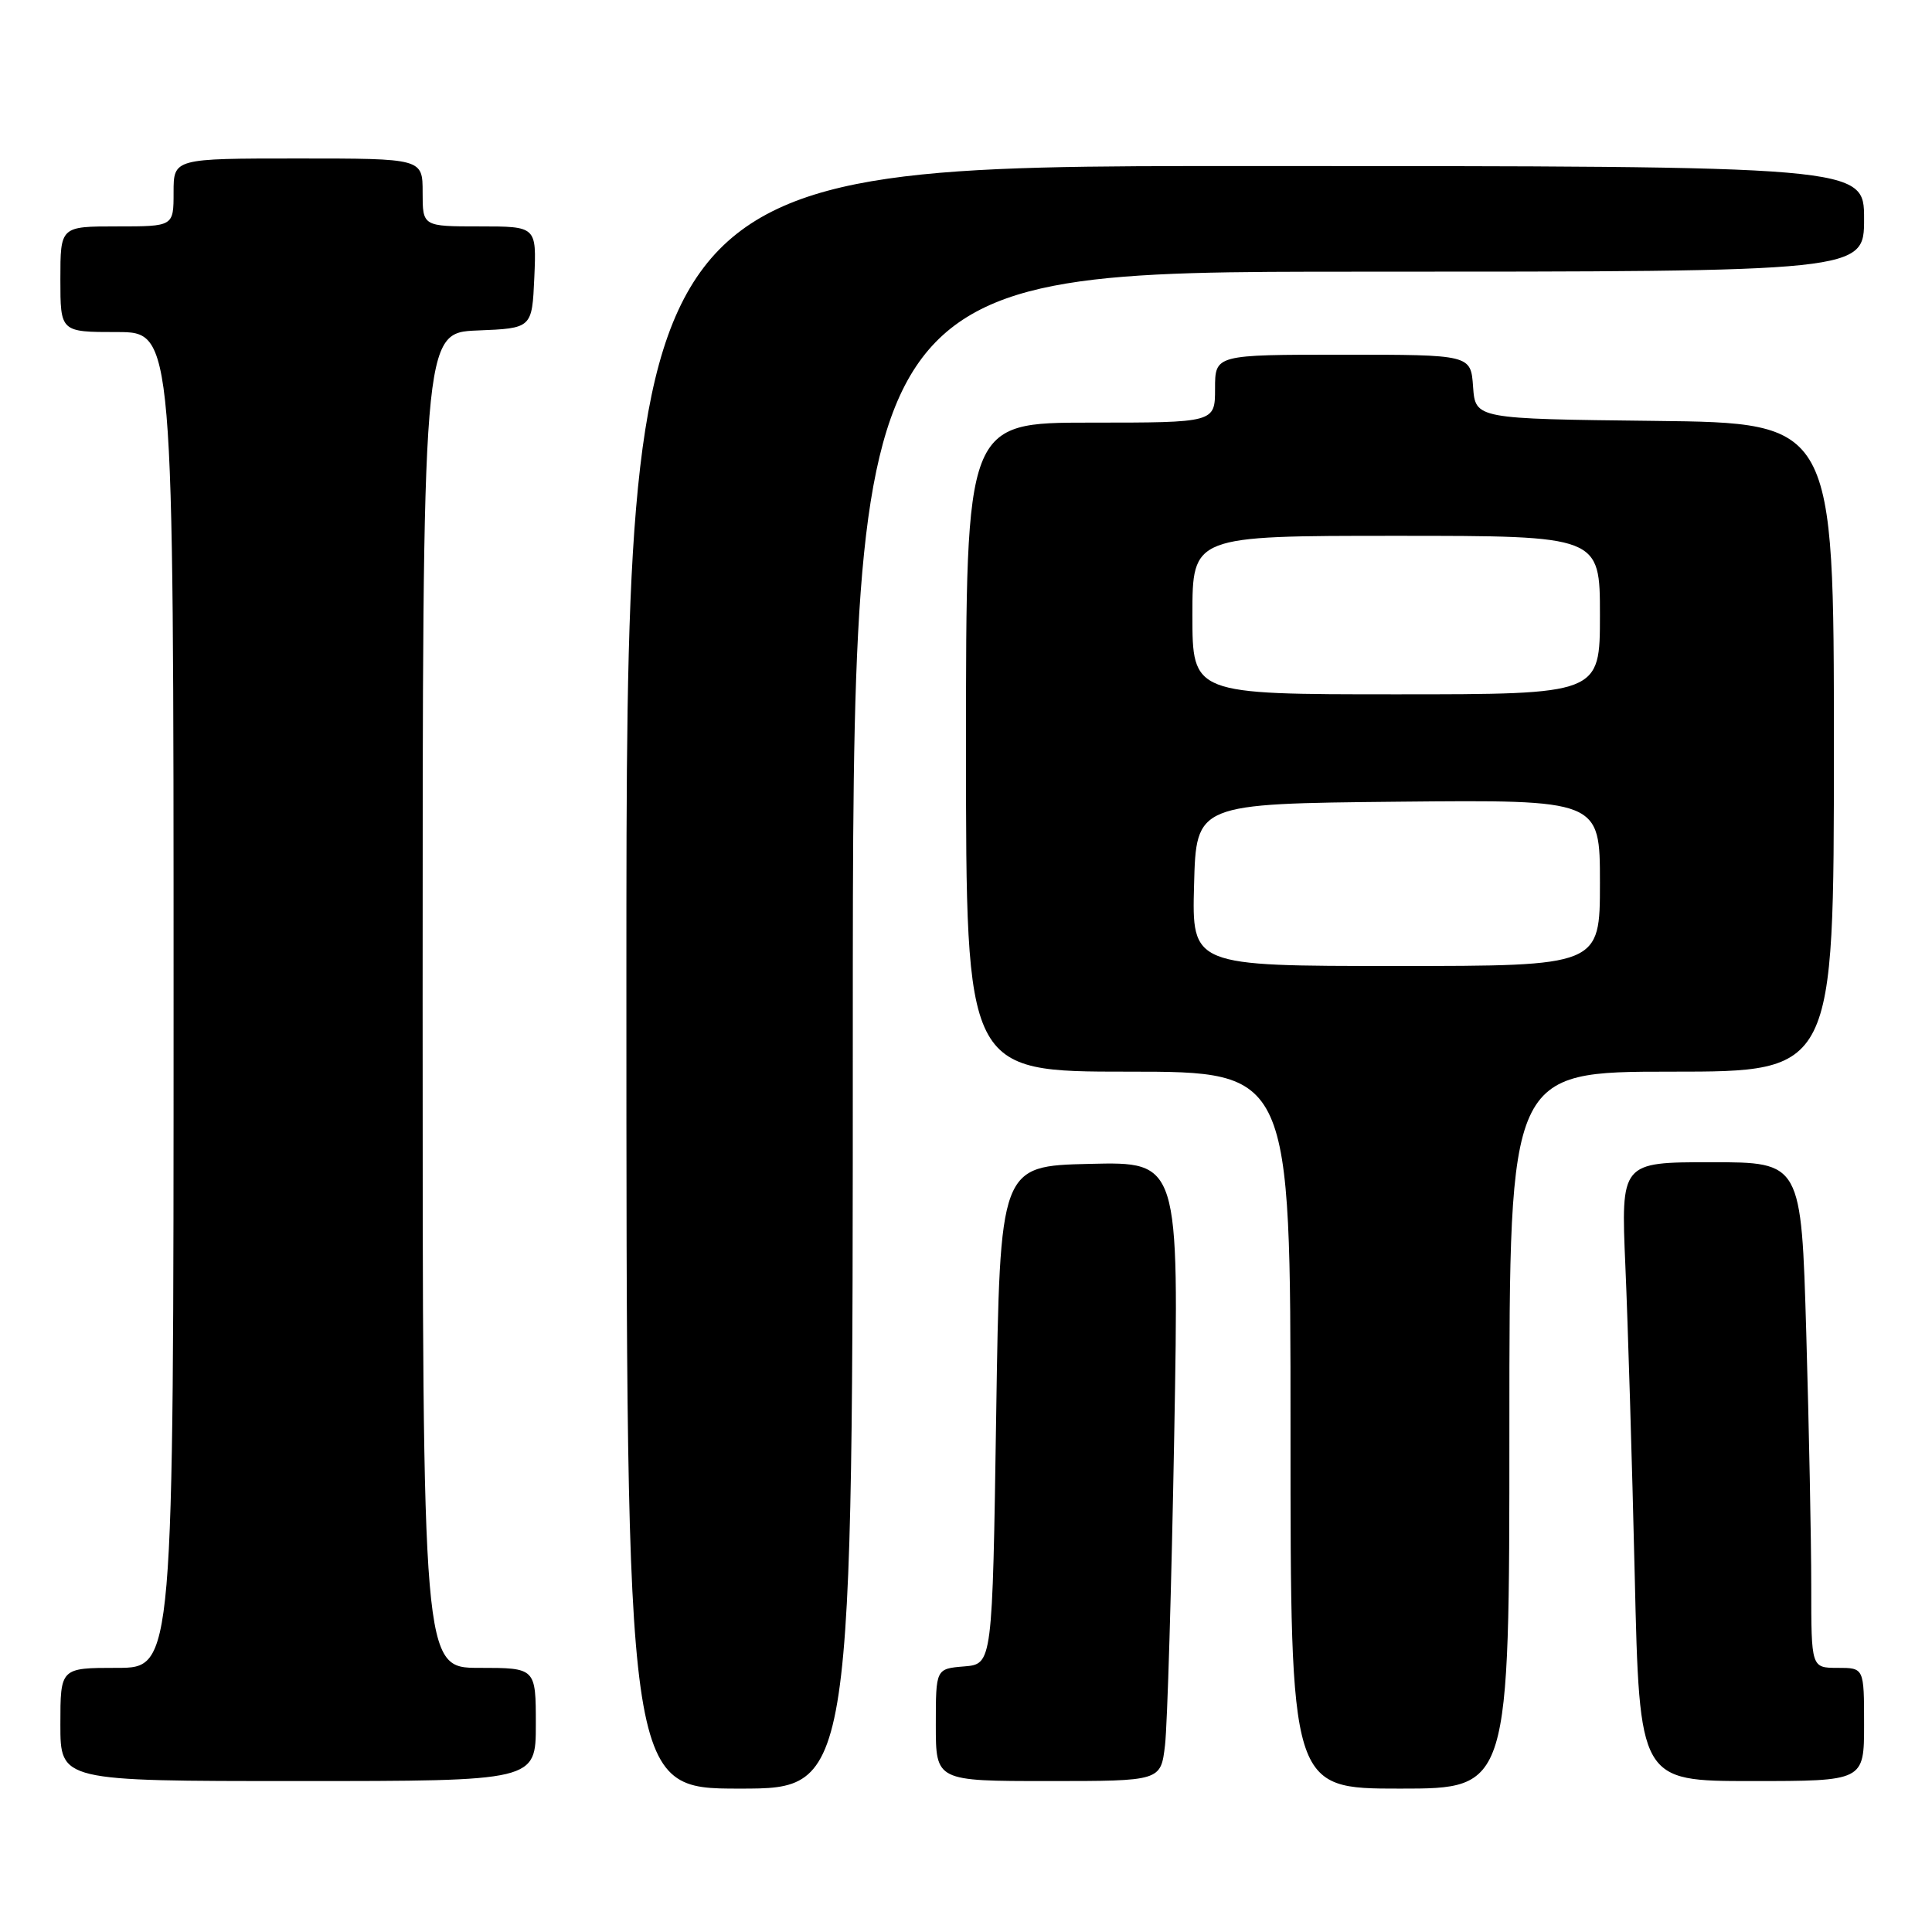 <?xml version="1.0" encoding="UTF-8" standalone="no"?>
<!DOCTYPE svg PUBLIC "-//W3C//DTD SVG 1.1//EN" "http://www.w3.org/Graphics/SVG/1.1/DTD/svg11.dtd" >
<svg xmlns="http://www.w3.org/2000/svg" xmlns:xlink="http://www.w3.org/1999/xlink" version="1.1" viewBox="0 0 256 256">
 <g >
 <path fill="currentColor"
d=" M 113.00 136.50 C 113.00 36.00 113.00 36.00 180.00 36.00 C 247.00 36.00 247.00 36.00 247.00 29.00 C 247.00 22.00 247.00 22.00 165.00 22.00 C 83.00 22.00 83.00 22.00 83.00 129.50 C 83.00 237.00 83.00 237.00 98.00 237.00 C 113.00 237.00 113.00 237.00 113.00 136.50 Z  M 200.00 189.50 C 200.00 142.00 200.00 142.00 221.50 142.00 C 243.00 142.00 243.00 142.00 243.00 99.02 C 243.00 56.04 243.00 56.04 219.25 55.77 C 195.50 55.50 195.50 55.50 195.19 51.25 C 194.89 47.00 194.89 47.00 177.94 47.00 C 161.00 47.00 161.00 47.00 161.00 51.50 C 161.00 56.00 161.00 56.00 144.50 56.00 C 128.00 56.00 128.00 56.00 128.00 99.00 C 128.00 142.00 128.00 142.00 149.50 142.00 C 171.00 142.00 171.00 142.00 171.00 189.50 C 171.00 237.00 171.00 237.00 185.50 237.00 C 200.00 237.00 200.00 237.00 200.00 189.50 Z  M 71.00 228.50 C 71.00 221.00 71.00 221.00 63.50 221.00 C 56.00 221.00 56.00 221.00 56.00 132.54 C 56.00 44.09 56.00 44.09 63.25 43.79 C 70.50 43.50 70.50 43.50 70.80 36.75 C 71.09 30.00 71.09 30.00 63.55 30.00 C 56.00 30.00 56.00 30.00 56.00 25.50 C 56.00 21.00 56.00 21.00 39.50 21.00 C 23.00 21.00 23.00 21.00 23.00 25.50 C 23.00 30.00 23.00 30.00 15.50 30.00 C 8.00 30.00 8.00 30.00 8.00 37.00 C 8.00 44.00 8.00 44.00 15.50 44.00 C 23.00 44.00 23.00 44.00 23.00 132.50 C 23.00 221.00 23.00 221.00 15.50 221.00 C 8.00 221.00 8.00 221.00 8.00 228.50 C 8.00 236.00 8.00 236.00 39.50 236.00 C 71.00 236.00 71.00 236.00 71.00 228.50 Z  M 154.37 231.25 C 154.68 228.64 155.23 210.17 155.59 190.22 C 156.24 153.93 156.24 153.93 144.37 154.22 C 132.50 154.50 132.50 154.50 132.00 187.50 C 131.50 220.50 131.50 220.50 127.75 220.81 C 124.00 221.12 124.00 221.12 124.00 228.56 C 124.00 236.00 124.00 236.00 138.91 236.00 C 153.81 236.00 153.81 236.00 154.37 231.25 Z  M 247.00 228.50 C 247.00 221.00 247.00 221.00 243.50 221.00 C 240.00 221.00 240.00 221.00 240.00 210.16 C 240.00 204.20 239.70 189.13 239.34 176.66 C 238.68 154.00 238.68 154.00 226.73 154.00 C 214.78 154.00 214.78 154.00 215.37 167.75 C 215.70 175.31 216.26 193.76 216.61 208.75 C 217.24 236.00 217.24 236.00 232.12 236.00 C 247.00 236.00 247.00 236.00 247.00 228.50 Z  M 158.22 117.25 C 158.50 106.50 158.50 106.50 185.25 106.23 C 212.00 105.97 212.00 105.97 212.00 116.98 C 212.00 128.00 212.00 128.00 184.97 128.00 C 157.93 128.00 157.93 128.00 158.22 117.25 Z  M 158.00 81.50 C 158.00 71.00 158.00 71.00 185.00 71.00 C 212.00 71.00 212.00 71.00 212.00 81.50 C 212.00 92.00 212.00 92.00 185.00 92.00 C 158.00 92.00 158.00 92.00 158.00 81.50 Z "/>
</g>
</svg>